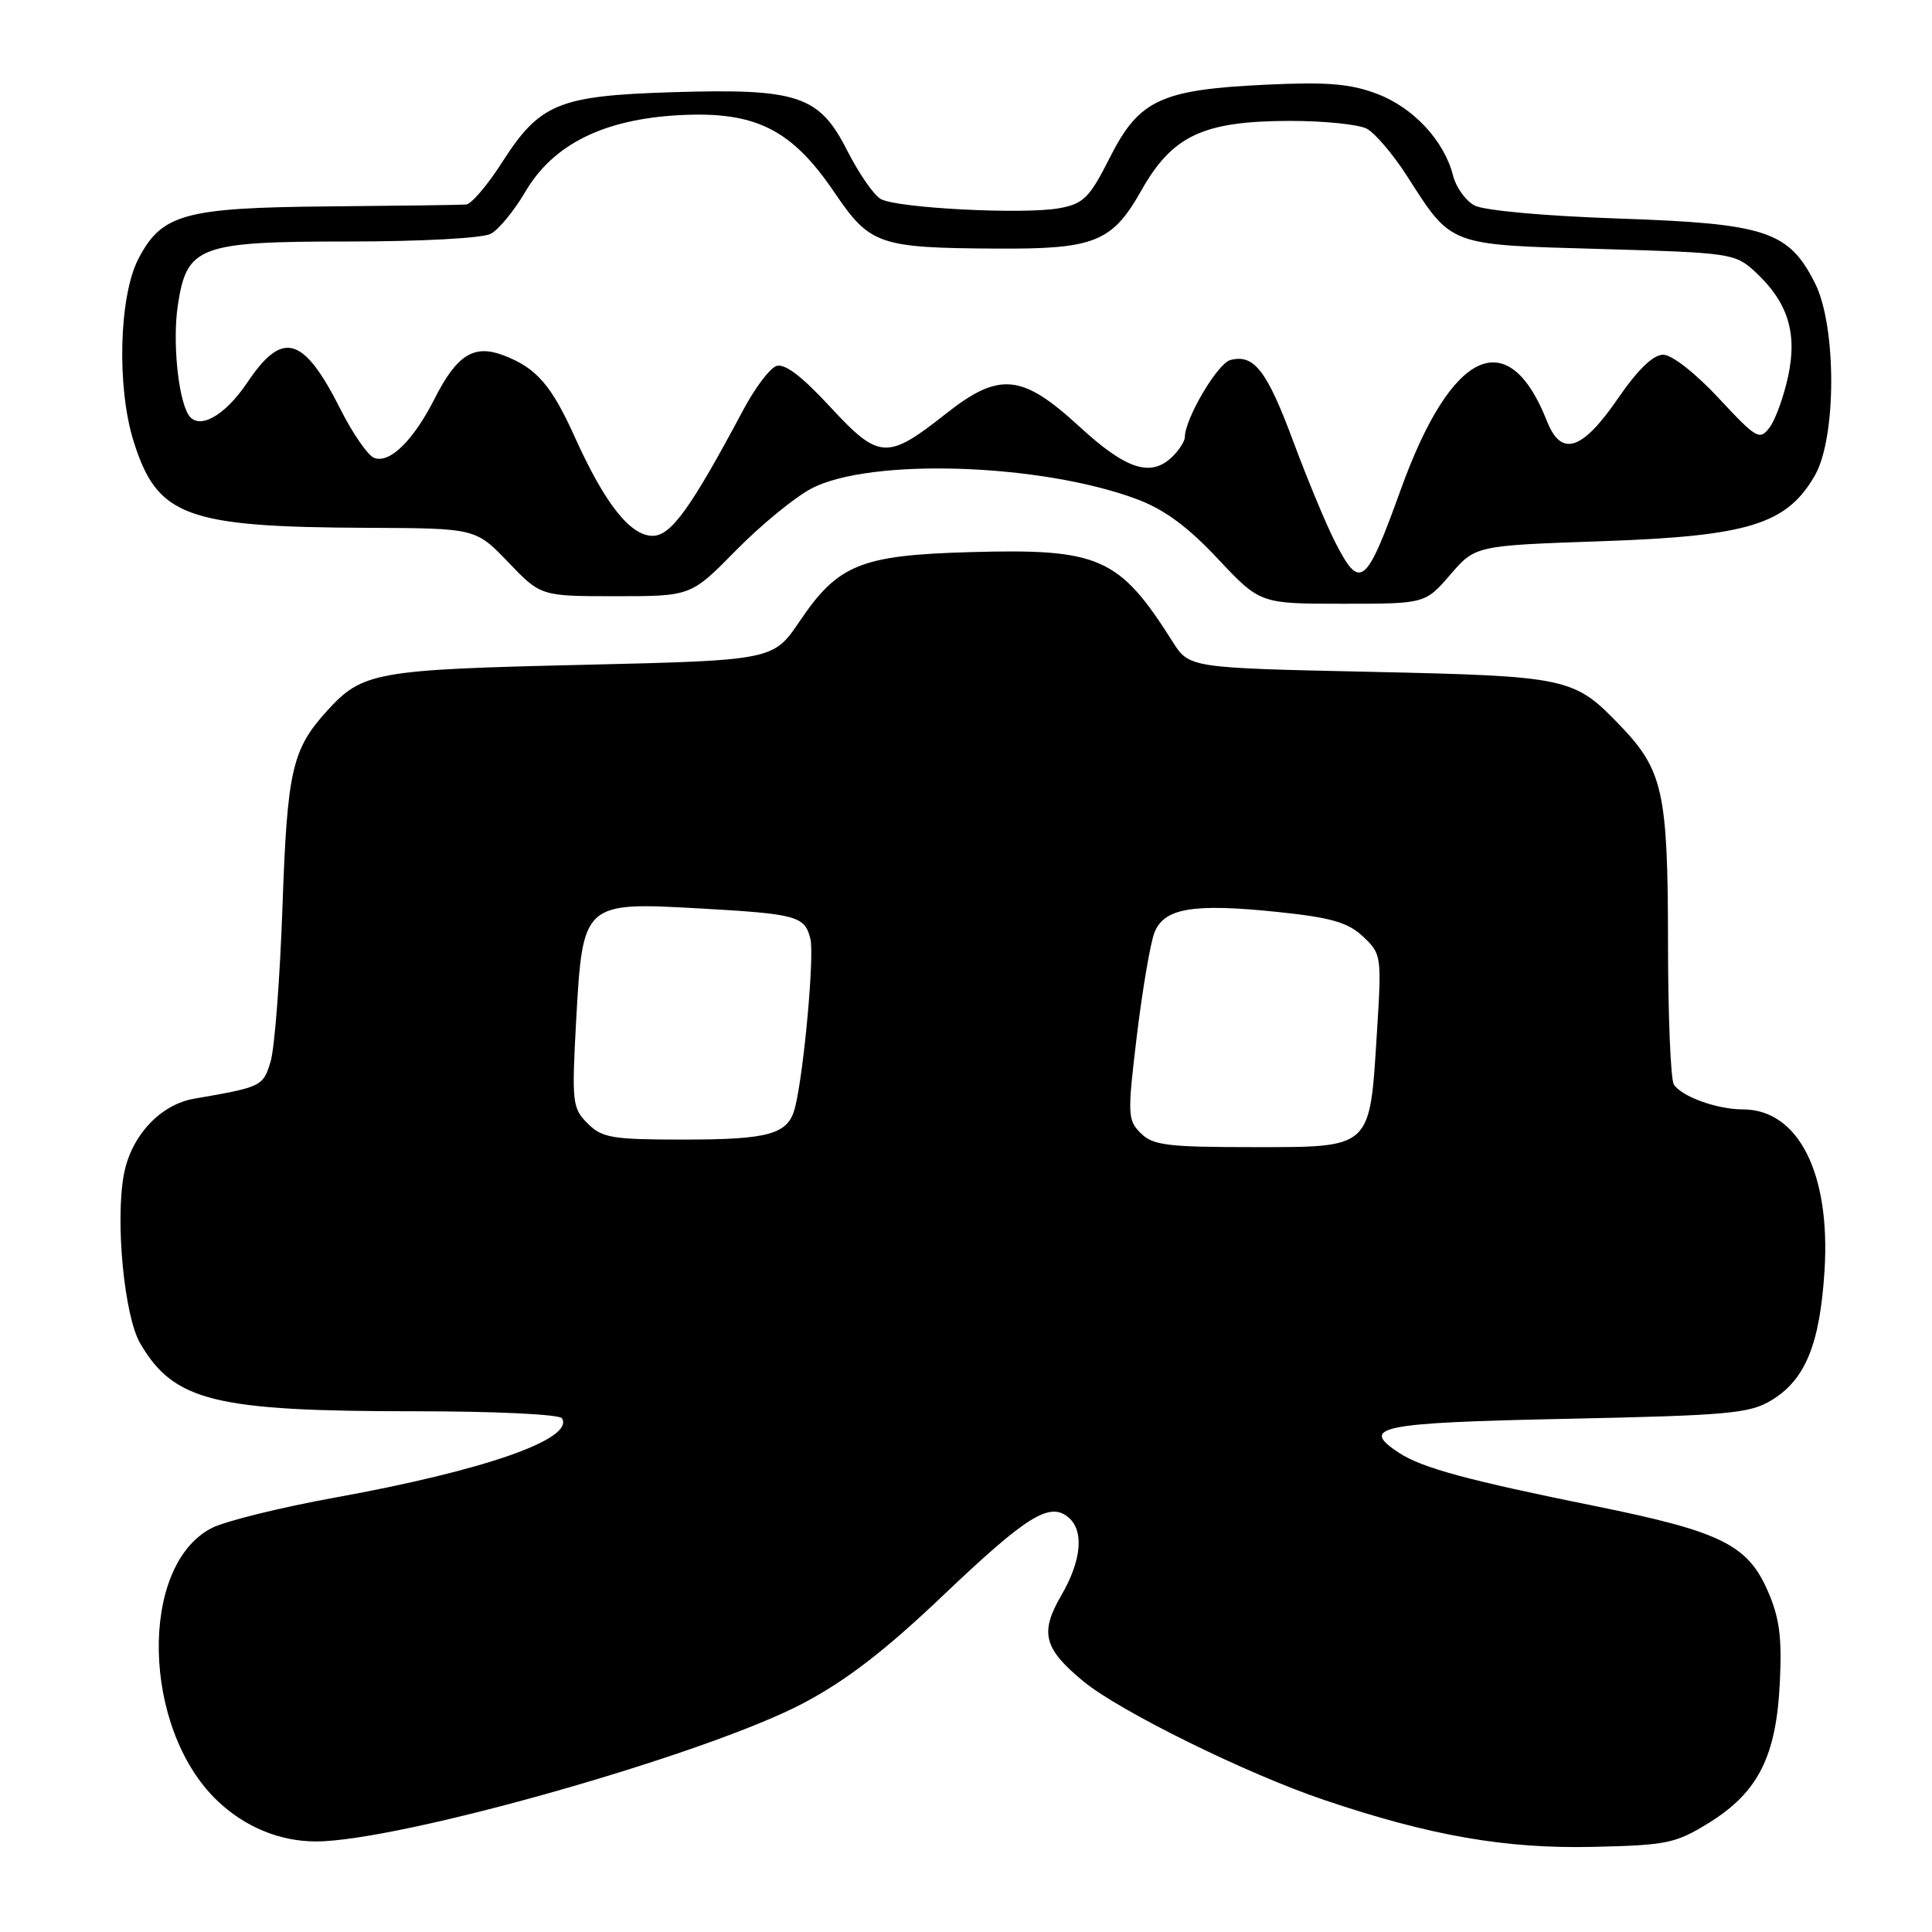 <?xml version="1.0" encoding="UTF-8" standalone="no"?>
<!DOCTYPE svg PUBLIC "-//W3C//DTD SVG 1.1//EN" "http://www.w3.org/Graphics/SVG/1.1/DTD/svg11.dtd" >
<svg xmlns="http://www.w3.org/2000/svg" xmlns:xlink="http://www.w3.org/1999/xlink" version="1.1" viewBox="0 0 256 256">
 <g >
 <path fill="currentColor"
d=" M 226.51 241.49 C 232.99 237.46 235.38 232.69 235.84 222.87 C 236.13 216.84 235.78 214.29 234.18 210.68 C 231.53 204.68 227.90 202.91 211.50 199.59 C 194.53 196.16 188.43 194.51 185.38 192.51 C 180.09 189.05 182.69 188.52 207.58 188.00 C 229.02 187.55 231.84 187.30 234.73 185.54 C 239.22 182.83 241.15 178.10 241.76 168.36 C 242.57 155.45 238.28 147.00 230.93 147.00 C 227.51 147.00 222.81 145.30 221.79 143.69 C 221.37 143.03 221.02 134.50 221.02 124.72 C 221.00 104.99 220.35 102.05 214.70 96.16 C 208.55 89.75 207.84 89.60 181.54 89.02 C 157.57 88.50 157.57 88.50 155.36 85.00 C 148.28 73.81 145.68 72.67 128.48 73.16 C 114.06 73.57 111.04 74.80 105.98 82.29 C 102.46 87.50 102.46 87.50 76.98 88.10 C 49.81 88.73 48.01 89.06 43.37 94.15 C 38.69 99.30 38.06 102.06 37.43 120.17 C 37.09 129.70 36.39 138.93 35.85 140.68 C 34.86 143.95 34.68 144.04 25.74 145.58 C 21.24 146.35 17.37 150.51 16.42 155.60 C 15.25 161.80 16.47 174.41 18.58 178.01 C 23.07 185.68 28.43 187.00 55.08 187.00 C 65.61 187.00 74.14 187.41 74.46 187.93 C 76.15 190.66 64.25 194.83 44.53 198.41 C 37.23 199.73 29.82 201.56 28.04 202.48 C 18.38 207.47 18.80 229.01 28.75 238.56 C 32.40 242.07 37.06 244.00 41.86 244.00 C 52.93 244.00 93.57 232.48 106.43 225.69 C 112.15 222.67 117.33 218.68 125.00 211.37 C 136.04 200.87 139.07 198.98 141.55 201.04 C 143.68 202.81 143.32 206.77 140.62 211.41 C 137.75 216.35 138.29 218.44 143.56 222.79 C 148.36 226.75 165.25 235.07 175.50 238.52 C 189.52 243.25 199.49 244.99 211.10 244.72 C 220.91 244.50 222.05 244.26 226.51 241.49 Z  M 192.17 76.15 C 195.50 72.29 195.50 72.29 212.33 71.71 C 231.69 71.04 236.75 69.48 240.48 63.00 C 243.36 58.00 243.37 43.23 240.50 37.53 C 237.02 30.62 234.00 29.62 214.51 28.96 C 204.60 28.62 196.61 27.89 195.37 27.22 C 194.19 26.58 192.92 24.80 192.54 23.28 C 191.39 18.69 187.32 14.29 182.53 12.46 C 178.94 11.09 175.92 10.84 167.76 11.22 C 153.80 11.88 150.93 13.22 147.06 20.88 C 144.38 26.19 143.59 26.99 140.41 27.58 C 135.78 28.45 118.87 27.59 116.70 26.37 C 115.79 25.86 113.80 22.98 112.27 19.97 C 108.55 12.63 105.75 11.70 89.00 12.22 C 74.00 12.69 71.52 13.72 66.53 21.51 C 64.60 24.53 62.46 27.05 61.76 27.10 C 61.07 27.16 52.85 27.27 43.50 27.35 C 24.45 27.52 21.44 28.35 18.35 34.27 C 15.78 39.19 15.45 51.22 17.68 58.40 C 20.82 68.46 24.54 69.84 48.77 69.94 C 63.03 70.00 63.03 70.00 67.35 74.50 C 71.66 79.00 71.66 79.00 81.61 79.00 C 91.56 79.00 91.56 79.00 97.53 72.92 C 100.81 69.58 105.30 65.90 107.50 64.74 C 115.26 60.65 137.90 61.38 150.63 66.14 C 154.26 67.49 157.39 69.79 161.36 74.03 C 166.97 80.00 166.97 80.00 177.91 80.00 C 188.84 80.00 188.84 80.00 192.17 76.15 Z  M 151.15 150.15 C 149.41 148.41 149.38 147.68 150.64 137.23 C 151.38 131.14 152.42 125.02 152.95 123.63 C 154.21 120.32 158.03 119.67 169.31 120.84 C 176.39 121.58 178.61 122.22 180.61 124.10 C 183.06 126.40 183.09 126.65 182.44 136.97 C 181.48 152.31 181.82 152.00 165.98 152.00 C 154.69 152.00 152.76 151.76 151.15 150.15 Z  M 77.86 148.86 C 75.83 146.83 75.75 146.09 76.35 135.11 C 77.21 119.59 77.31 119.51 92.67 120.37 C 105.62 121.10 106.63 121.38 107.38 124.40 C 107.93 126.58 106.52 142.07 105.35 146.74 C 104.46 150.29 102.01 151.00 90.57 151.00 C 81.10 151.00 79.78 150.78 77.86 148.86 Z  M 176.89 71.78 C 175.70 69.46 173.23 63.50 171.38 58.53 C 167.87 49.09 166.17 46.88 163.02 47.71 C 161.33 48.15 157.00 55.50 157.00 57.92 C 157.00 58.43 156.29 59.56 155.43 60.43 C 152.55 63.31 149.28 62.28 143.00 56.50 C 135.41 49.52 132.41 49.24 125.34 54.82 C 117.54 60.98 116.48 60.91 110.00 53.91 C 106.18 49.78 103.93 48.09 102.84 48.51 C 101.97 48.84 100.01 51.45 98.49 54.31 C 91.53 67.36 88.91 71.00 86.48 71.00 C 83.52 71.00 80.15 66.74 76.20 57.99 C 73.05 51.00 71.08 48.74 66.68 47.07 C 62.80 45.60 60.53 47.03 57.61 52.79 C 54.76 58.40 51.64 61.46 49.57 60.67 C 48.75 60.35 46.74 57.46 45.12 54.24 C 40.20 44.49 37.45 43.70 32.76 50.70 C 29.75 55.17 26.28 57.07 24.96 54.94 C 23.59 52.72 22.85 45.16 23.56 40.48 C 24.74 32.60 26.34 32.00 46.20 32.00 C 55.78 32.00 63.96 31.56 65.03 30.98 C 66.08 30.42 68.13 27.93 69.59 25.44 C 73.28 19.13 79.95 15.81 90.00 15.26 C 100.08 14.72 104.88 17.10 110.56 25.49 C 115.28 32.45 116.43 32.85 132.10 32.94 C 145.03 33.02 147.37 32.08 151.22 25.26 C 155.33 17.97 159.41 16.05 170.82 16.02 C 175.39 16.01 180.03 16.48 181.12 17.06 C 182.21 17.65 184.60 20.46 186.43 23.31 C 192.42 32.65 191.81 32.42 212.02 32.99 C 229.31 33.48 229.93 33.58 232.55 36.00 C 236.89 40.01 238.18 44.07 236.94 49.85 C 236.36 52.56 235.25 55.62 234.48 56.64 C 233.17 58.39 232.76 58.15 227.73 52.75 C 224.65 49.44 221.53 47.00 220.38 47.00 C 219.06 47.00 217.02 48.97 214.42 52.75 C 209.64 59.72 206.88 60.61 204.98 55.80 C 199.84 42.79 192.31 46.30 185.62 64.84 C 180.99 77.69 180.22 78.31 176.89 71.78 Z "/>
</g>
</svg>